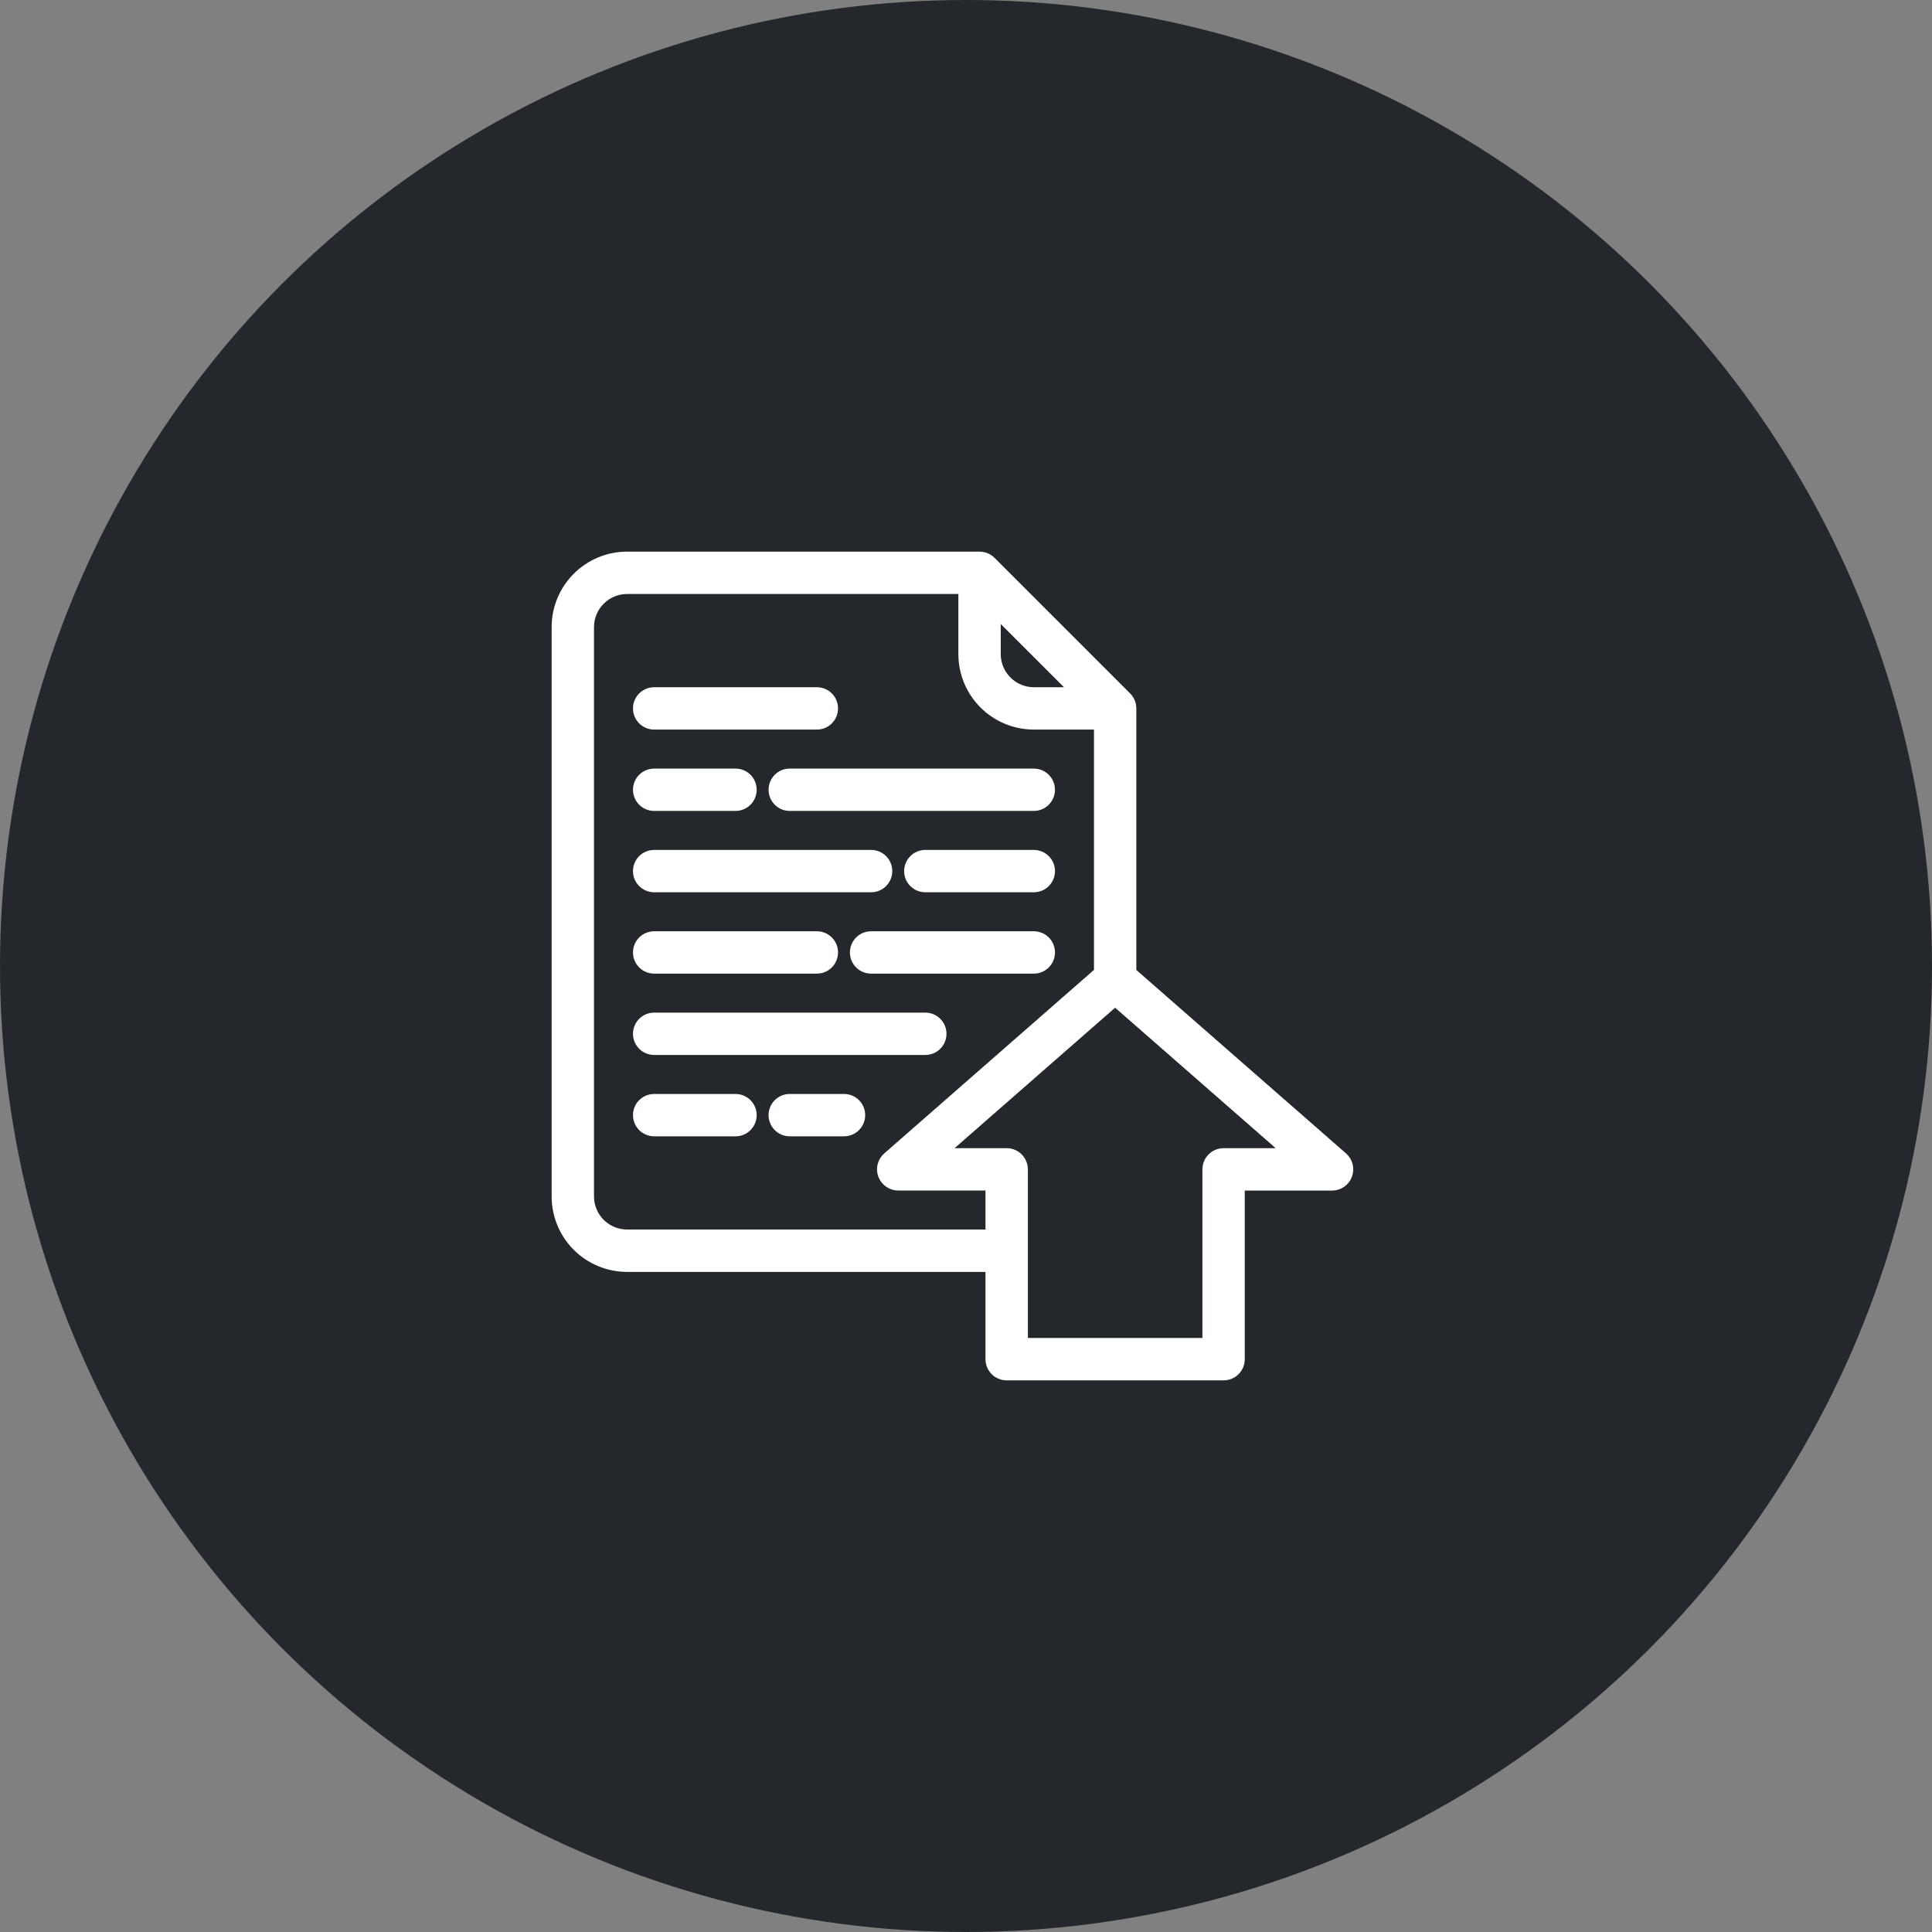 <svg width="38" height="38" viewBox="0 0 38 38" fill="none" xmlns="http://www.w3.org/2000/svg">
<rect x="0" y="0" width="38" height="38" fill="#808080" stroke="none"/>
<circle cx="19" cy="19" r="19" fill="#24282C"/>
<g clip-path="url(#clip0_2186_26409)">
<path d="M22.122 13.745L19.455 11.078C19.405 11.028 19.337 11 19.267 11H12.333C11.98 11 11.641 11.141 11.391 11.391C11.141 11.641 11 11.98 11 12.333V23.533C11 23.887 11.141 24.226 11.391 24.476C11.641 24.726 11.98 24.866 12.333 24.867H19.533V26.733C19.533 26.804 19.561 26.872 19.611 26.922C19.661 26.972 19.729 27 19.8 27H24.067C24.137 27 24.205 26.972 24.255 26.922C24.305 26.872 24.333 26.804 24.333 26.733V23.267H26.2C26.311 23.267 26.411 23.198 26.45 23.094C26.489 22.99 26.459 22.872 26.376 22.799L22.2 19.146V13.934C22.2 13.863 22.172 13.795 22.122 13.745L22.122 13.745ZM19.533 11.911L21.29 13.667H20.333C20.121 13.666 19.918 13.582 19.768 13.432C19.618 13.282 19.534 13.079 19.533 12.867L19.533 11.911ZM19.533 24.333H12.333C12.121 24.333 11.918 24.248 11.768 24.099C11.618 23.949 11.534 23.745 11.533 23.533V12.333C11.534 12.121 11.618 11.918 11.768 11.768C11.918 11.618 12.121 11.533 12.333 11.533H19V12.867C19 13.22 19.141 13.559 19.391 13.809C19.641 14.059 19.98 14.199 20.333 14.2H21.667V19.145L17.491 22.799C17.407 22.872 17.378 22.989 17.417 23.093C17.456 23.197 17.556 23.266 17.667 23.266H19.533L19.533 24.333ZM25.49 22.733H24.067C23.919 22.733 23.8 22.853 23.8 23V26.466H20.067V23C20.067 22.929 20.038 22.861 19.988 22.811C19.939 22.761 19.871 22.733 19.8 22.733H18.376L21.933 19.621L25.49 22.733Z" fill="white" stroke="white" stroke-width="0.3"/>
<path d="M15.267 15.533C15.267 15.604 15.295 15.672 15.345 15.722C15.395 15.772 15.463 15.8 15.533 15.8H20.333C20.48 15.8 20.6 15.681 20.6 15.533C20.6 15.386 20.48 15.267 20.333 15.267H15.533C15.386 15.267 15.267 15.386 15.267 15.533Z" fill="white" stroke="white" stroke-width="0.3"/>
<path d="M12.867 17.4H17.133C17.28 17.4 17.4 17.281 17.4 17.133C17.4 16.986 17.28 16.867 17.133 16.867H12.867C12.719 16.867 12.6 16.986 12.6 17.133C12.6 17.281 12.719 17.4 12.867 17.4Z" fill="white" stroke="white" stroke-width="0.3"/>
<path d="M12.867 20.6H18.2C18.347 20.6 18.466 20.481 18.466 20.333C18.466 20.186 18.347 20.067 18.2 20.067H12.867C12.719 20.067 12.6 20.186 12.6 20.333C12.6 20.481 12.719 20.6 12.867 20.6Z" fill="white" stroke="white" stroke-width="0.3"/>
<path d="M12.867 15.8H14.466C14.614 15.8 14.733 15.681 14.733 15.533C14.733 15.386 14.614 15.267 14.466 15.267H12.867C12.719 15.267 12.6 15.386 12.6 15.533C12.6 15.681 12.719 15.8 12.867 15.8Z" fill="white" stroke="white" stroke-width="0.3"/>
<path d="M20.333 16.867H18.2C18.053 16.867 17.933 16.986 17.933 17.133C17.933 17.281 18.053 17.4 18.2 17.4H20.333C20.481 17.4 20.6 17.281 20.6 17.133C20.6 16.986 20.481 16.867 20.333 16.867Z" fill="white" stroke="white" stroke-width="0.3"/>
<path d="M12.867 19H16.067C16.214 19 16.333 18.881 16.333 18.733C16.333 18.586 16.214 18.467 16.067 18.467H12.867C12.719 18.467 12.6 18.586 12.6 18.733C12.6 18.881 12.719 19 12.867 19Z" fill="white" stroke="white" stroke-width="0.3"/>
<path d="M12.867 14.2H16.067C16.214 14.2 16.333 14.081 16.333 13.933C16.333 13.786 16.214 13.667 16.067 13.667H12.867C12.719 13.667 12.6 13.786 12.6 13.933C12.6 14.081 12.719 14.2 12.867 14.2Z" fill="white" stroke="white" stroke-width="0.3"/>
<path d="M20.333 18.467H17.133C16.986 18.467 16.867 18.586 16.867 18.733C16.867 18.881 16.986 19 17.133 19H20.333C20.481 19 20.6 18.881 20.6 18.733C20.6 18.586 20.481 18.467 20.333 18.467Z" fill="white" stroke="white" stroke-width="0.3"/>
<path d="M14.466 21.667H12.867C12.719 21.667 12.6 21.786 12.6 21.933C12.6 22.081 12.719 22.2 12.867 22.2H14.466C14.614 22.2 14.733 22.081 14.733 21.933C14.733 21.786 14.614 21.667 14.466 21.667Z" fill="white" stroke="white" stroke-width="0.3"/>
<path d="M16.6 21.667H15.533C15.386 21.667 15.267 21.786 15.267 21.933C15.267 22.081 15.386 22.2 15.533 22.2H16.6C16.747 22.2 16.867 22.081 16.867 21.933C16.867 21.786 16.747 21.667 16.6 21.667Z" fill="white" stroke="white" stroke-width="0.3"/>
</g>
<defs>
<clipPath id="clip0_2186_26409">
<rect width="20" height="20" fill="white" transform="translate(9 9)"/>
</clipPath>
</defs>
</svg>
